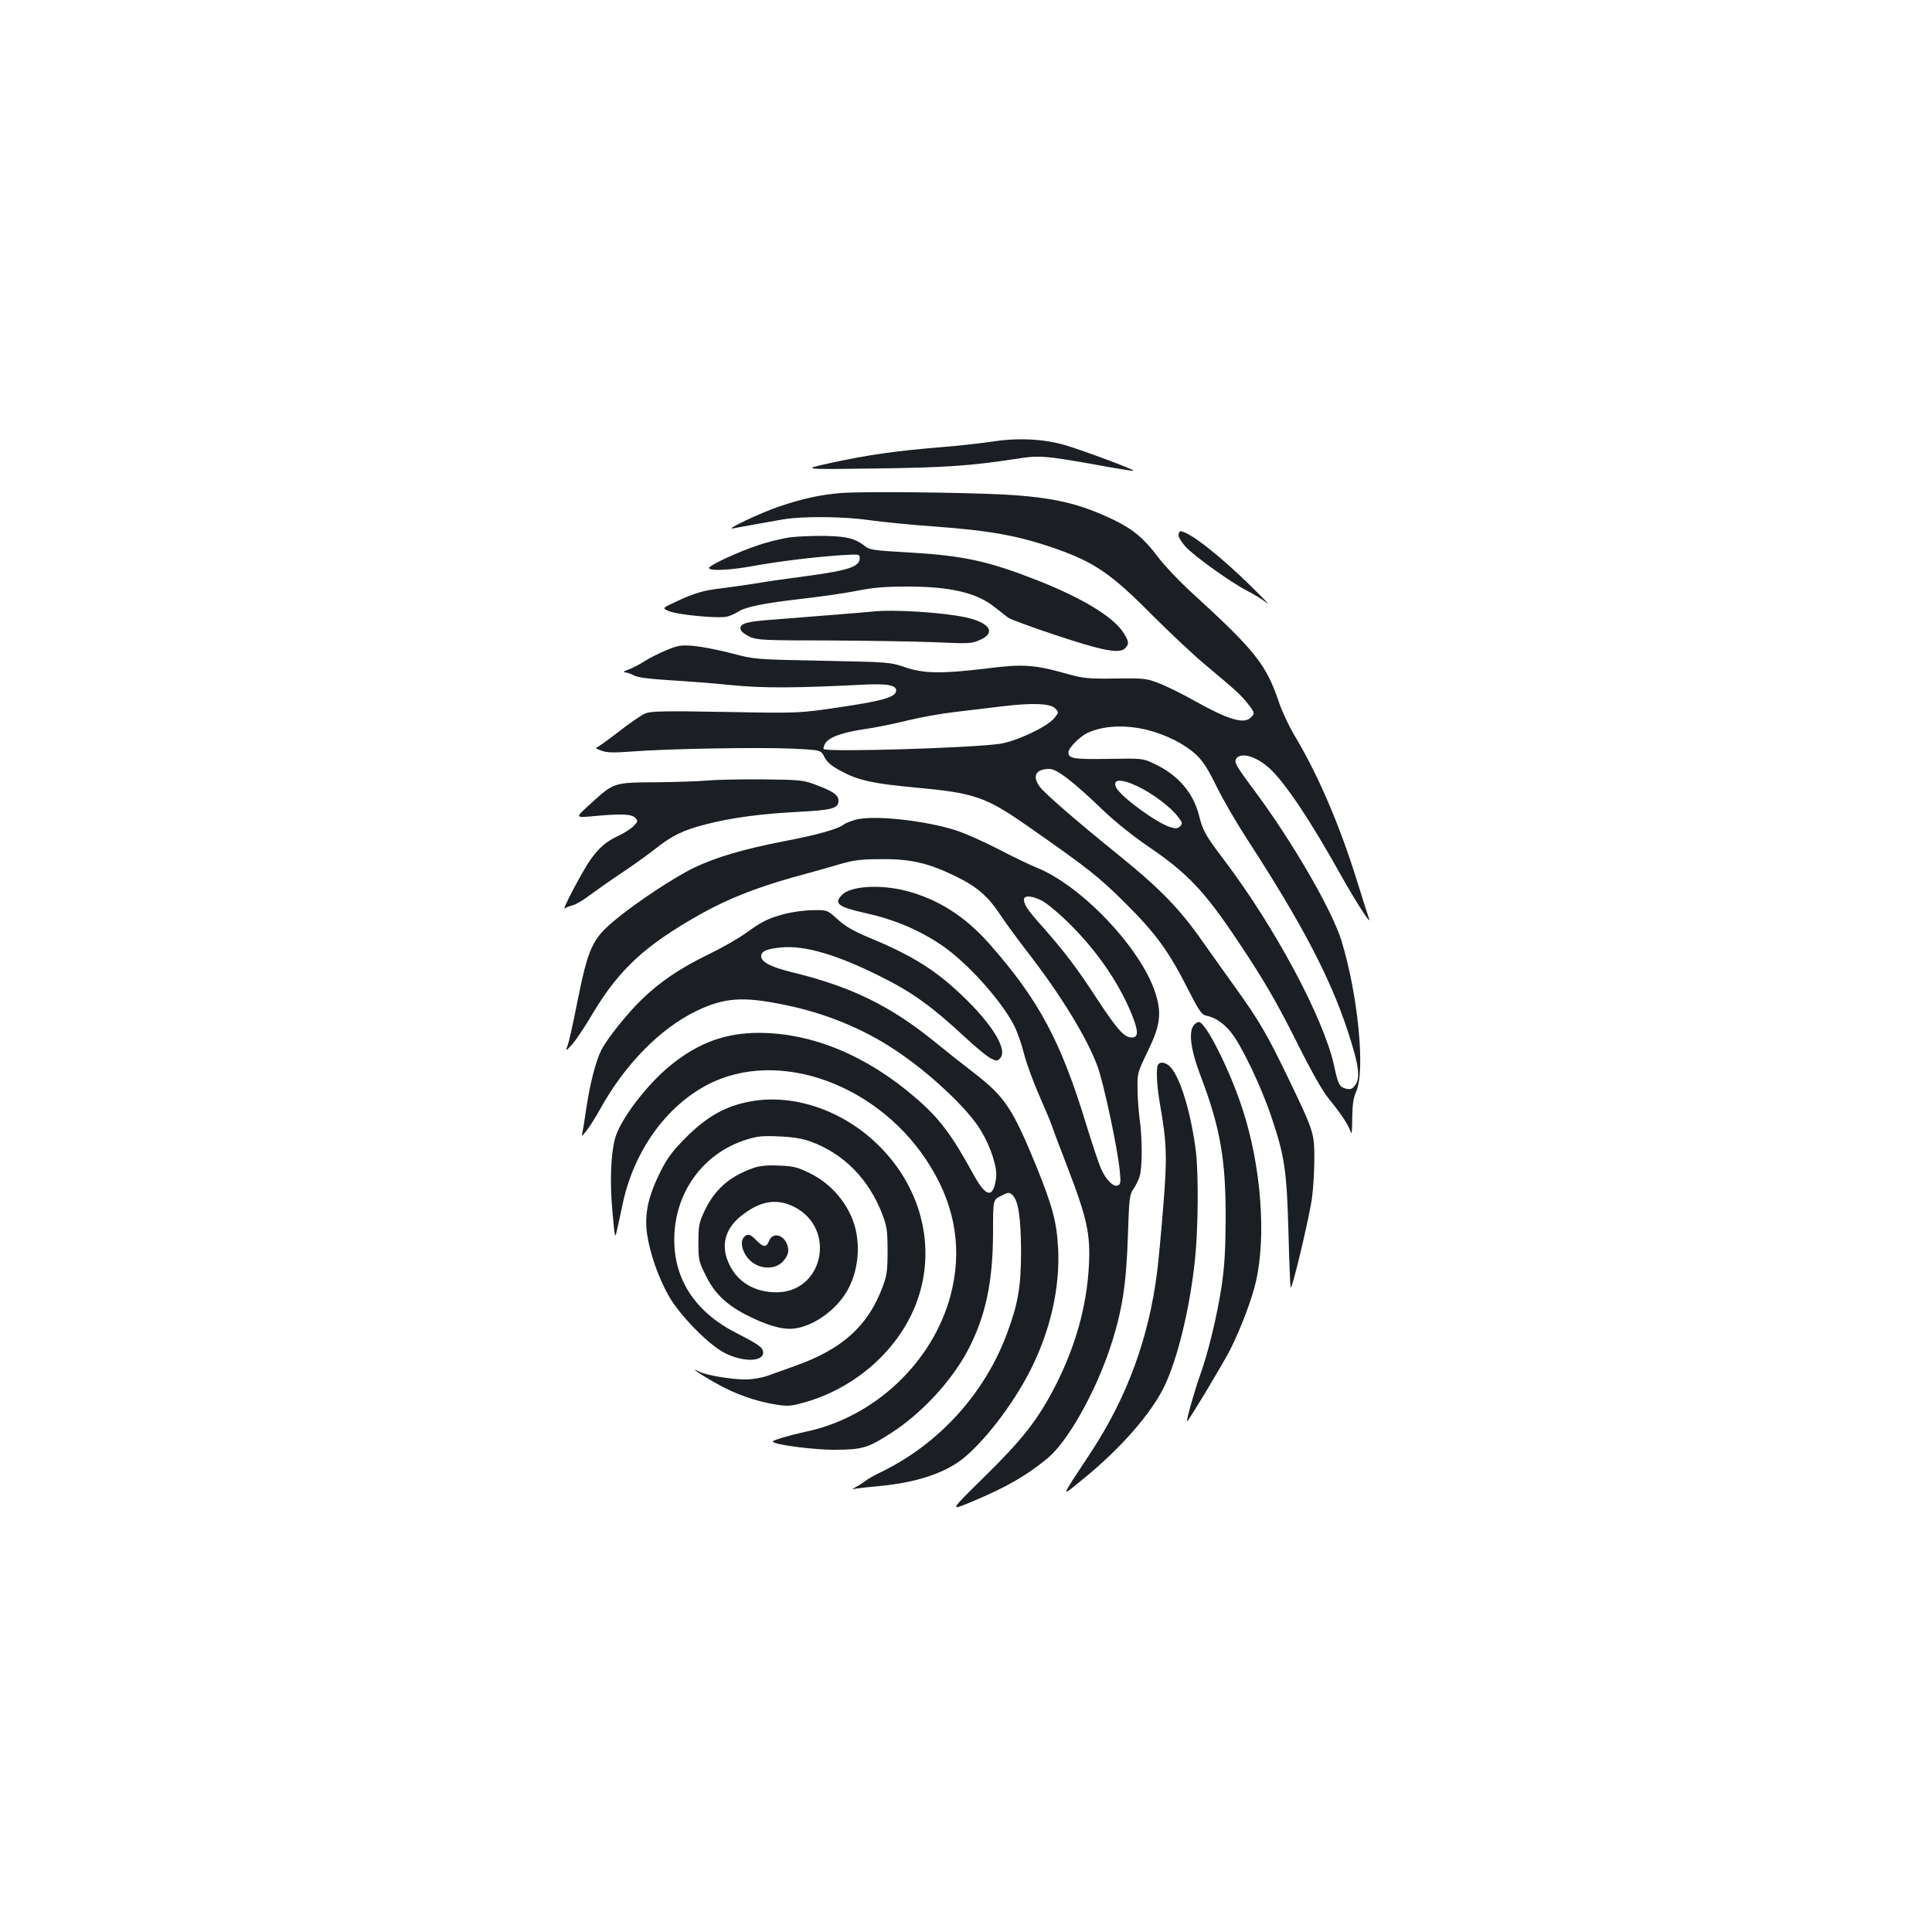 <?xml version="1.0" standalone="no"?>
<!DOCTYPE svg PUBLIC "-//W3C//DTD SVG 20010904//EN"
 "http://www.w3.org/TR/2001/REC-SVG-20010904/DTD/svg10.dtd">
<svg version="1.0" xmlns="http://www.w3.org/2000/svg"
 width="1000pt" height="1000pt" viewBox="0 0 1000 1000"
 preserveAspectRatio="xMidYMid meet">
<g transform="translate(0,1000) scale(0.1,-0.1)"
fill="#1b1f23" stroke="none">
<path d="M5141 7715 c-52 -8 -176 -22 -275 -30 -240 -20 -369 -39 -561 -80
-160 -35 -160 -35 220 -30 373 5 499 14 735 50 125 20 146 18 499 -46 58 -10
106 -17 108 -15 6 5 -257 103 -354 132 -110 32 -242 39 -372 19z"/>
<path d="M4352 7448 c-103 -8 -199 -29 -317 -69 -96 -32 -288 -123 -242 -114
53 10 193 35 262 47 106 17 314 15 450 -5 66 -9 214 -24 329 -32 291 -21 440
-48 633 -116 199 -70 287 -131 493 -339 91 -91 217 -210 280 -262 159 -133
185 -157 220 -202 35 -45 36 -49 14 -70 -35 -36 -119 -10 -292 87 -54 31 -133
70 -174 87 -75 29 -79 30 -235 28 -144 -2 -166 1 -253 25 -166 47 -226 51
-414 27 -231 -28 -325 -27 -423 7 -77 26 -84 26 -428 33 -350 7 -350 7 -470
39 -66 17 -154 34 -195 38 -67 5 -82 2 -140 -22 -36 -15 -87 -40 -113 -57 -26
-17 -65 -37 -85 -44 -20 -7 -29 -13 -19 -14 10 0 32 -7 48 -16 21 -11 80 -18
187 -25 87 -5 229 -16 317 -25 158 -16 326 -16 680 2 131 7 179 -3 173 -34 -6
-31 -71 -50 -288 -82 -215 -32 -215 -32 -596 -25 -320 6 -386 4 -415 -8 -19
-8 -81 -51 -139 -96 -57 -44 -109 -81 -115 -82 -5 0 7 -7 27 -14 29 -11 63
-12 155 -5 191 15 676 23 835 15 147 -7 147 -7 165 -43 14 -27 35 -46 88 -74
87 -47 164 -64 380 -84 307 -28 366 -48 577 -195 324 -226 374 -266 513 -404
159 -158 226 -251 326 -449 52 -103 69 -128 89 -132 50 -10 94 -40 133 -89 54
-67 157 -284 207 -434 70 -207 80 -279 89 -598 4 -155 9 -285 12 -287 8 -8 97
368 110 464 6 47 12 137 12 200 0 137 -2 143 -140 430 -104 215 -149 292 -267
456 -45 62 -121 170 -171 240 -117 168 -222 276 -430 444 -231 187 -390 325
-414 359 -40 55 -19 91 51 91 39 0 124 -66 283 -219 60 -57 156 -134 238 -189
194 -133 282 -226 448 -474 139 -207 206 -322 318 -546 69 -138 128 -242 158
-278 65 -80 102 -136 113 -170 6 -21 9 -3 9 67 1 74 6 107 21 140 47 106 10
495 -76 778 -47 156 -254 514 -449 776 -102 137 -110 152 -94 171 26 31 102 8
168 -51 82 -74 216 -275 380 -570 71 -126 152 -251 137 -210 -4 11 -32 99 -62
195 -91 293 -204 555 -326 757 -27 46 -62 120 -77 165 -68 201 -122 269 -463
580 -58 54 -131 131 -162 172 -74 99 -131 146 -229 194 -179 86 -315 118 -567
132 -230 12 -737 17 -848 8z m1110 -1115 c19 -20 19 -20 -6 -51 -39 -46 -196
-119 -281 -132 -156 -22 -894 -44 -912 -27 -2 3 1 15 7 27 18 33 85 58 204 76
59 8 160 29 224 45 64 16 176 36 247 44 72 9 184 22 250 30 154 18 241 14 267
-12z m480 -112 c99 -26 189 -72 249 -127 36 -34 62 -75 107 -167 33 -67 104
-189 158 -272 281 -433 428 -713 519 -989 60 -183 68 -247 37 -286 -14 -17
-23 -20 -45 -15 -34 9 -41 21 -62 120 -54 245 -306 717 -571 1066 -95 126
-109 150 -128 229 -30 118 -110 210 -232 267 -59 28 -60 28 -238 25 -179 -3
-206 2 -206 34 0 22 57 80 98 100 82 39 198 44 314 15z m-54 -291 c75 -35 171
-107 208 -156 25 -32 26 -37 12 -51 -14 -13 -22 -13 -54 -3 -71 23 -249 154
-275 201 -25 47 21 51 109 9z"/>
<path d="M6100 7230 c0 -11 16 -37 35 -58 43 -49 241 -190 322 -231 34 -17 79
-45 100 -62 21 -17 -14 20 -77 82 -164 162 -326 289 -370 289 -5 0 -10 -9 -10
-20z"/>
<path d="M4090 7219 c-41 -6 -113 -23 -160 -39 -109 -36 -260 -106 -260 -120
0 -16 106 -12 226 10 131 24 311 46 452 56 99 6 102 6 102 -14 0 -45 -56 -64
-270 -93 -85 -11 -207 -28 -270 -39 -63 -10 -142 -21 -175 -25 -90 -10 -142
-25 -229 -66 -80 -37 -80 -37 -44 -52 47 -20 264 -40 304 -28 17 5 42 16 55
25 39 25 133 44 324 66 99 11 230 30 290 42 85 17 145 22 265 22 217 0 354
-32 445 -104 28 -22 61 -47 73 -57 13 -9 124 -50 245 -90 242 -81 331 -98 360
-69 22 23 21 34 -6 78 -50 82 -208 179 -442 272 -262 103 -386 130 -678 147
-165 9 -196 13 -217 30 -53 42 -92 52 -205 55 -60 1 -144 -2 -185 -7z"/>
<path d="M4510 6834 c-14 -2 -117 -10 -230 -19 -113 -9 -254 -20 -314 -25
-112 -9 -143 -21 -131 -52 4 -9 25 -25 48 -35 38 -16 77 -18 402 -18 198 -1
446 -5 550 -9 182 -8 193 -8 238 12 84 37 51 89 -76 117 -123 26 -380 42 -487
29z"/>
<path d="M3660 5960 c-41 -4 -160 -8 -263 -9 -221 -1 -220 -1 -341 -112 -80
-72 -80 -72 10 -64 147 14 201 12 221 -7 16 -17 16 -19 -7 -43 -13 -14 -49
-37 -79 -51 -64 -30 -99 -60 -145 -124 -38 -53 -151 -266 -133 -252 7 5 25 12
41 16 16 4 54 26 85 50 31 23 106 76 166 116 61 40 139 97 175 125 86 69 147
99 266 129 132 34 285 54 479 64 172 9 205 18 205 57 0 30 -27 49 -118 83 -63
24 -79 26 -277 28 -115 1 -244 -2 -285 -6z"/>
<path d="M4428 5757 c-26 -8 -53 -18 -60 -24 -30 -24 -136 -54 -309 -87 -211
-41 -350 -82 -464 -136 -104 -50 -296 -177 -408 -269 -123 -102 -142 -143
-202 -443 -19 -98 -40 -189 -45 -203 -15 -39 -13 -39 24 2 18 21 66 92 105
159 137 228 270 351 558 513 135 76 283 135 471 188 92 25 205 57 252 71 69
20 109 25 210 25 150 2 246 -20 385 -88 110 -53 169 -104 231 -198 26 -40 91
-128 144 -197 170 -219 307 -443 361 -590 32 -88 105 -430 115 -542 6 -58 4
-68 -10 -74 -23 -9 -59 27 -85 82 -11 23 -45 125 -76 225 -133 439 -248 654
-506 946 -126 142 -267 231 -433 273 -132 33 -282 24 -327 -21 -45 -45 -22
-63 116 -94 154 -34 282 -88 400 -168 132 -90 309 -287 375 -417 16 -32 39
-98 51 -147 12 -48 49 -148 81 -220 32 -73 58 -135 58 -138 0 -2 38 -104 85
-226 102 -264 120 -350 111 -511 -11 -211 -71 -423 -177 -628 -88 -170 -169
-273 -368 -468 -176 -173 -176 -173 -66 -127 182 76 287 136 398 228 102 84
244 335 322 568 63 189 85 329 93 584 6 191 9 213 28 240 12 17 26 45 32 64
15 42 15 202 1 296 -5 39 -11 108 -11 155 -2 83 -1 87 51 195 67 138 75 198
41 306 -75 232 -383 556 -616 649 -33 13 -122 56 -199 96 -77 40 -177 84 -223
98 -164 51 -425 78 -514 53z m963 -418 c23 -11 79 -57 126 -102 150 -144 268
-312 338 -480 38 -92 39 -127 4 -127 -40 0 -74 38 -177 194 -107 165 -175 254
-292 386 -70 78 -90 108 -90 134 0 23 42 20 91 -5z"/>
<path d="M4063 5270 c-87 -23 -119 -39 -203 -100 -36 -26 -123 -76 -193 -110
-145 -70 -253 -143 -345 -233 -76 -73 -181 -205 -210 -263 -28 -55 -59 -176
-77 -299 -8 -55 -17 -111 -20 -125 -6 -25 -5 -24 19 5 14 17 46 67 71 112 128
232 309 417 497 509 147 71 243 78 463 32 207 -42 404 -123 570 -234 178 -118
377 -305 443 -417 51 -85 85 -192 78 -244 -15 -108 -52 -102 -118 19 -112 205
-175 289 -298 395 -253 219 -535 336 -810 337 -172 0 -310 -49 -453 -163 -127
-101 -268 -287 -294 -385 -22 -85 -27 -227 -13 -378 13 -143 13 -143 25 -88 7
30 20 91 29 134 59 269 222 498 437 611 370 194 899 0 1157 -426 129 -211 163
-434 102 -664 -92 -346 -393 -630 -747 -705 -79 -17 -173 -44 -173 -51 0 -16
212 -44 325 -43 141 1 169 10 291 89 157 102 307 265 392 423 93 176 132 356
132 619 0 163 0 163 41 183 38 20 42 20 59 5 31 -28 44 -118 45 -290 0 -183
-15 -271 -72 -425 -115 -312 -353 -574 -652 -719 -35 -17 -71 -37 -80 -45 -9
-7 -29 -21 -46 -30 -28 -15 -28 -16 -5 -11 14 2 72 9 130 14 192 19 341 70
435 150 124 106 270 304 354 481 92 194 137 402 128 595 -7 139 -29 221 -112
426 -124 303 -164 363 -328 489 -51 39 -139 109 -197 156 -232 189 -438 289
-746 363 -104 26 -154 52 -154 81 0 26 25 38 102 46 121 12 287 -36 513 -149
167 -83 266 -154 445 -320 52 -49 110 -96 128 -105 30 -15 34 -15 48 0 46 46
-53 198 -236 362 -122 110 -242 181 -449 266 -75 32 -117 56 -156 92 -53 48
-53 48 -126 47 -41 0 -106 -9 -146 -19z"/>
<path d="M6179 4693 c-28 -34 -16 -128 35 -261 102 -268 131 -434 130 -742 -1
-167 -6 -246 -22 -355 -25 -156 -68 -334 -108 -446 -25 -67 -75 -241 -70 -246
4 -5 189 303 224 372 58 117 110 256 132 349 55 234 28 598 -67 890 -65 203
-192 456 -228 456 -7 0 -19 -7 -26 -17z"/>
<path d="M5994 4489 c-11 -18 -7 -108 10 -204 36 -205 38 -277 16 -541 -11
-137 -25 -285 -31 -329 -43 -341 -155 -646 -341 -930 -166 -252 -161 -237 -45
-143 194 157 355 340 424 483 69 145 131 400 158 653 17 160 19 442 5 562 -25
198 -80 382 -132 437 -23 25 -53 30 -64 12z"/>
<path d="M3890 4300 c-132 -23 -229 -77 -341 -189 -69 -70 -95 -104 -132 -178
-62 -126 -82 -216 -68 -319 15 -101 57 -223 112 -321 57 -101 209 -256 292
-297 94 -47 197 -45 197 3 0 26 -22 42 -140 102 -209 107 -320 273 -320 482 0
241 146 445 369 517 60 19 86 22 173 18 71 -3 121 -11 162 -26 174 -63 304
-196 374 -380 22 -58 26 -82 26 -187 0 -105 -4 -129 -26 -187 -76 -202 -208
-321 -453 -408 -49 -18 -114 -41 -142 -51 -31 -11 -79 -19 -117 -19 -71 0
-203 22 -238 41 -56 28 5 -14 87 -60 97 -56 206 -94 311 -111 53 -9 78 -8 125
5 269 68 498 263 596 505 114 283 41 605 -190 832 -181 179 -435 267 -657 228z"/>
<path d="M3895 3953 c-121 -44 -196 -110 -249 -222 -28 -60 -31 -75 -31 -162
0 -90 2 -99 38 -171 44 -90 103 -148 204 -201 106 -55 189 -80 249 -74 92 9
201 80 264 172 79 114 93 290 33 416 -44 94 -119 171 -210 216 -66 32 -85 37
-161 40 -65 3 -100 -1 -137 -14z m216 -200 c222 -113 150 -445 -96 -442 -108
1 -195 52 -238 140 -48 94 -28 184 55 252 99 81 186 97 279 50z"/>
<path d="M3852 3598 c-30 -30 -1 -107 51 -138 50 -31 112 -27 148 9 17 18 29
40 29 56 0 74 -77 112 -101 49 -12 -32 -29 -30 -64 6 -31 33 -45 36 -63 18z"/>
</g>
</svg>
